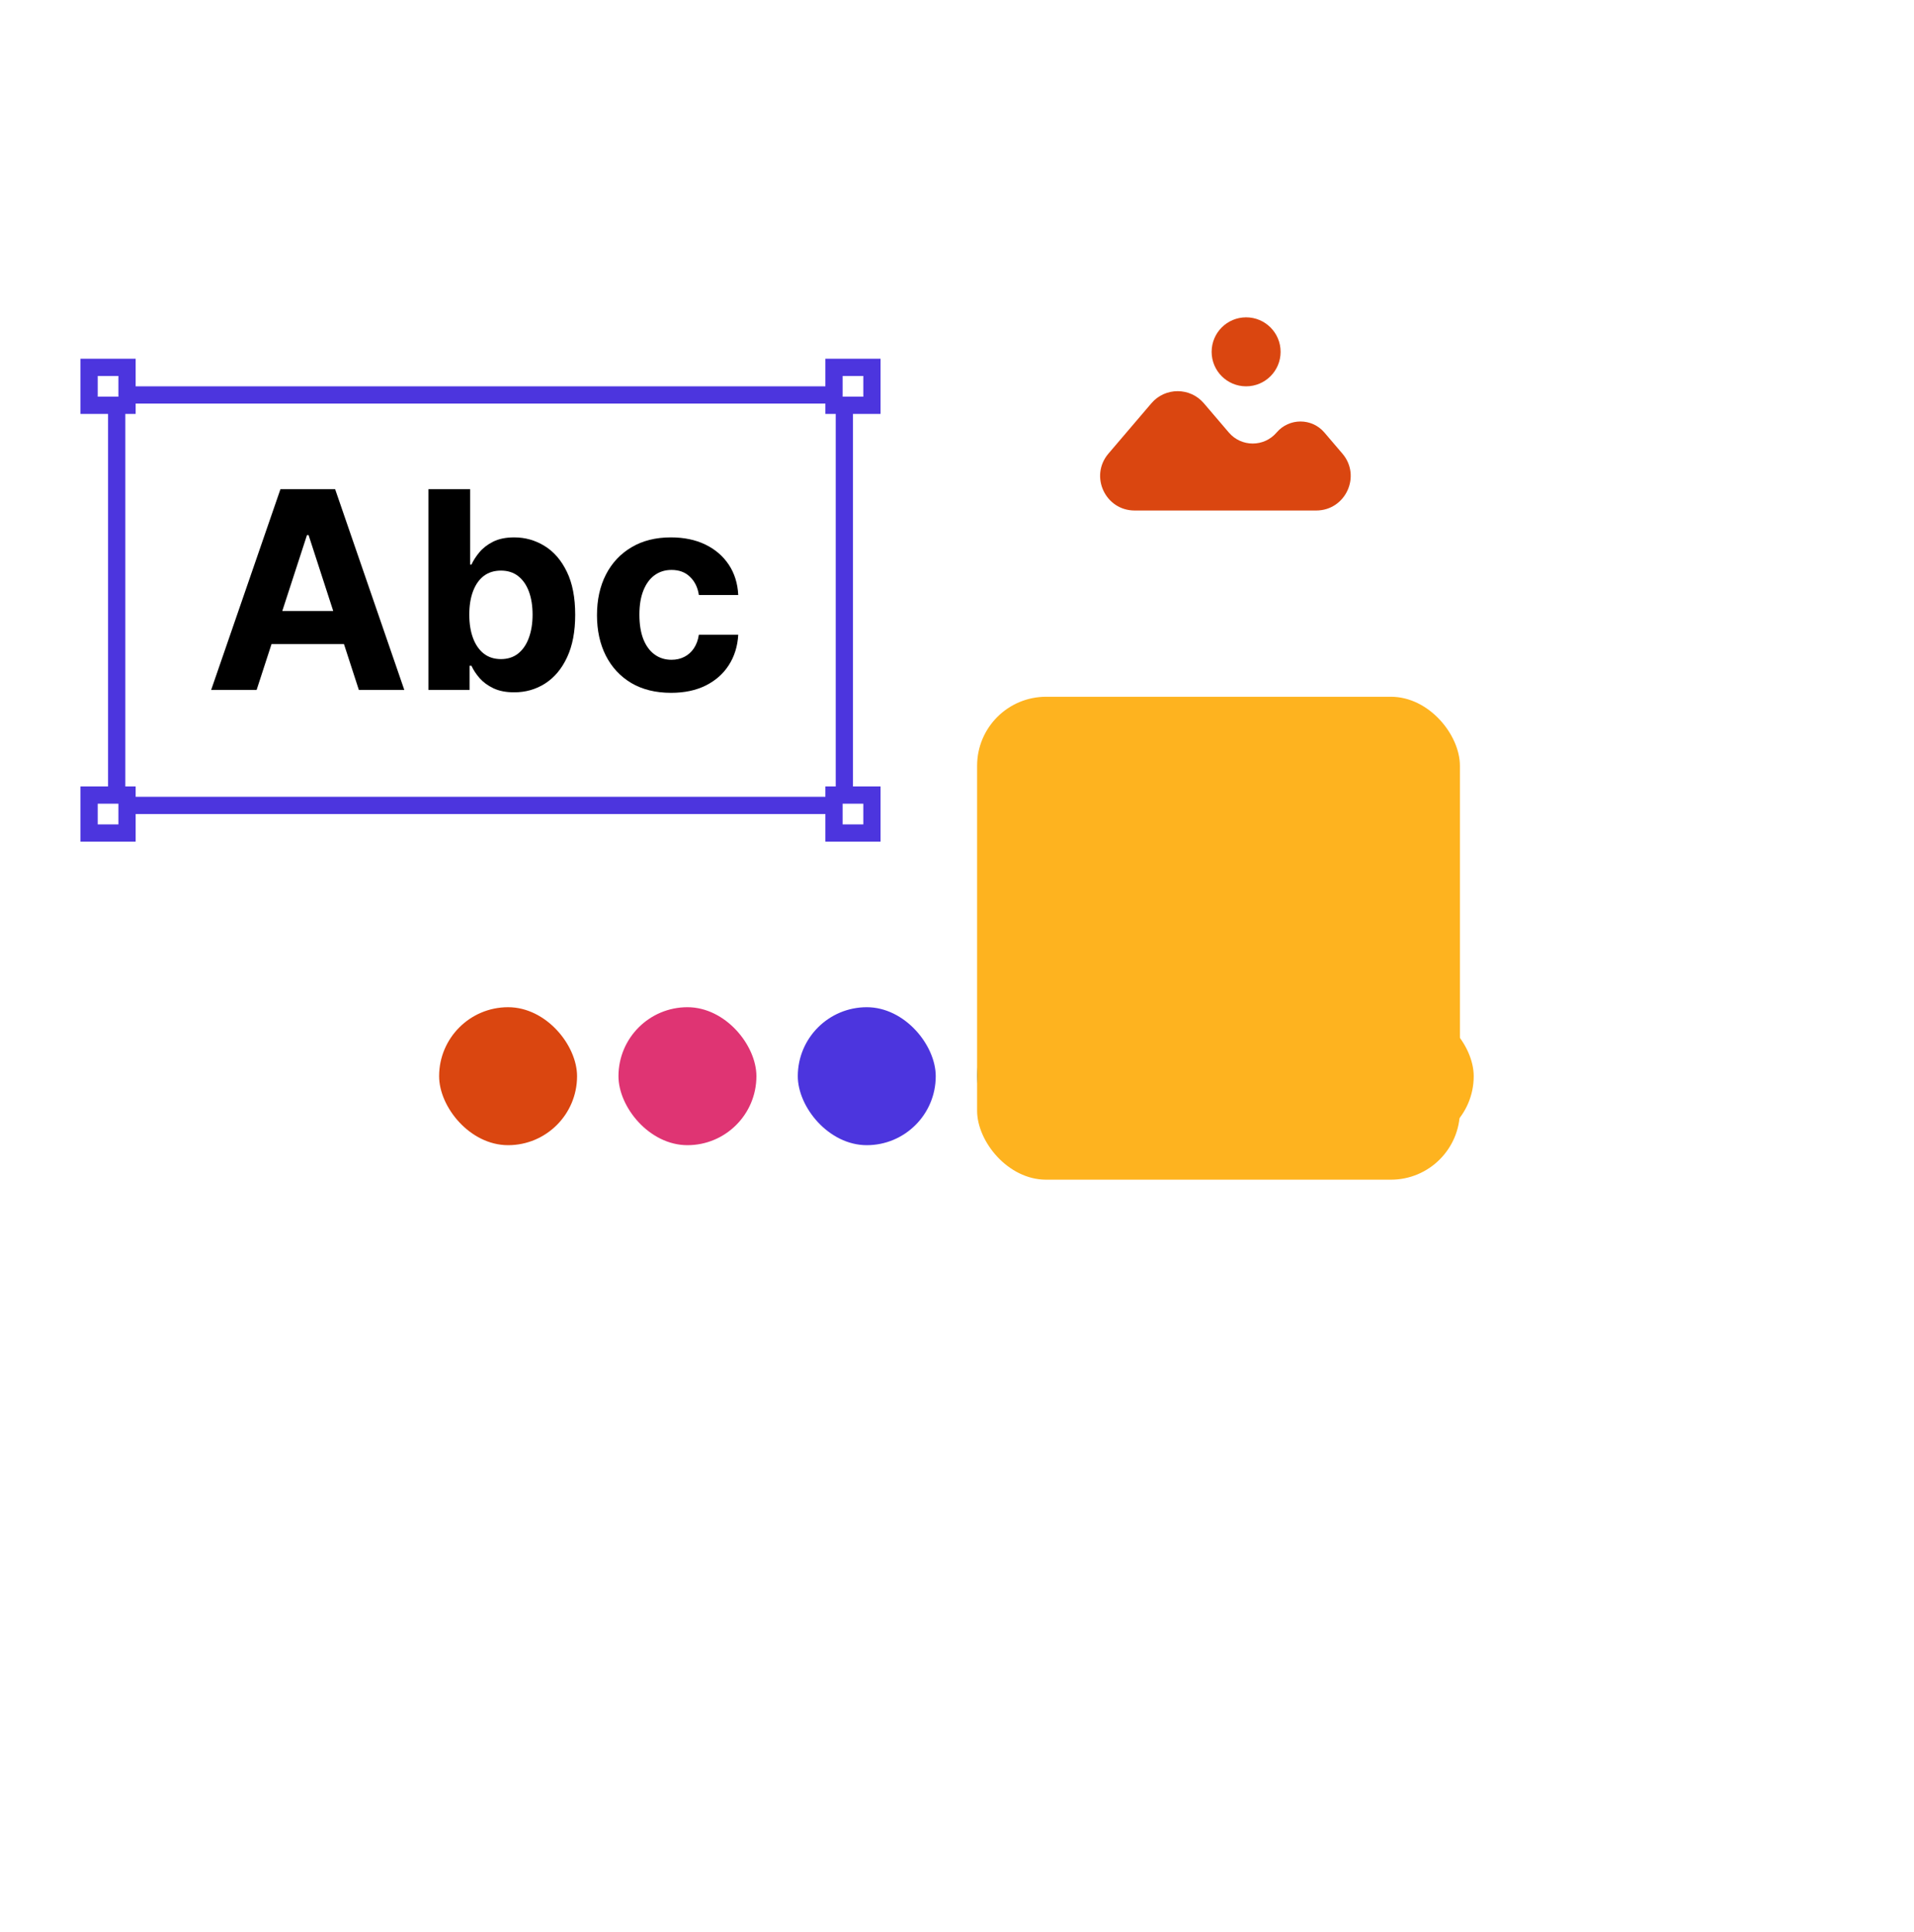 <svg width="111" height="112" viewBox="0 0 111 112" fill="none" xmlns="http://www.w3.org/2000/svg">
<rect x="6.767" y="22.9" width="42.2" height="23.8" fill="white" stroke="#4C35DE"/>
<rect x="48.367" y="21.3" width="2.2" height="2.2" fill="white" stroke="#4C35DE"/>
<rect x="48.367" y="46.1" width="2.2" height="2.2" fill="white" stroke="#4C35DE"/>
<rect x="5.167" y="21.3" width="2.2" height="2.2" fill="white" stroke="#4C35DE"/>
<rect x="5.167" y="46.1" width="2.2" height="2.2" fill="white" stroke="#4C35DE"/>
<path d="M14.883 40H12.247L16.264 28.364H19.435L23.446 40H20.81L17.895 31.023H17.804L14.883 40ZM14.719 35.426H20.946V37.347H14.719V35.426Z" fill="black"/>
<path d="M24.846 40V28.364H27.267V32.739H27.341C27.447 32.504 27.6 32.265 27.801 32.023C28.006 31.777 28.271 31.572 28.596 31.409C28.926 31.243 29.335 31.159 29.824 31.159C30.46 31.159 31.047 31.326 31.585 31.659C32.123 31.989 32.553 32.487 32.875 33.154C33.197 33.816 33.358 34.648 33.358 35.648C33.358 36.621 33.201 37.443 32.886 38.114C32.576 38.78 32.151 39.286 31.613 39.631C31.079 39.972 30.481 40.142 29.818 40.142C29.348 40.142 28.949 40.065 28.619 39.909C28.294 39.754 28.026 39.559 27.818 39.324C27.61 39.085 27.451 38.845 27.341 38.602H27.233V40H24.846ZM27.216 35.636C27.216 36.155 27.288 36.608 27.432 36.995C27.576 37.381 27.784 37.682 28.057 37.898C28.329 38.11 28.661 38.216 29.051 38.216C29.445 38.216 29.778 38.108 30.051 37.892C30.324 37.672 30.53 37.37 30.67 36.983C30.814 36.593 30.886 36.144 30.886 35.636C30.886 35.133 30.816 34.69 30.676 34.307C30.536 33.924 30.329 33.625 30.057 33.409C29.784 33.193 29.449 33.085 29.051 33.085C28.657 33.085 28.324 33.19 28.051 33.398C27.782 33.606 27.576 33.902 27.432 34.284C27.288 34.667 27.216 35.118 27.216 35.636Z" fill="black"/>
<path d="M38.916 40.171C38.022 40.171 37.253 39.981 36.609 39.602C35.969 39.22 35.477 38.69 35.132 38.011C34.791 37.334 34.621 36.553 34.621 35.671C34.621 34.777 34.793 33.993 35.138 33.318C35.486 32.64 35.98 32.112 36.621 31.733C37.261 31.351 38.022 31.159 38.905 31.159C39.666 31.159 40.333 31.297 40.905 31.574C41.477 31.851 41.929 32.239 42.263 32.739C42.596 33.239 42.78 33.826 42.814 34.5H40.53C40.465 34.065 40.295 33.714 40.018 33.449C39.746 33.18 39.388 33.046 38.944 33.046C38.569 33.046 38.242 33.148 37.962 33.352C37.685 33.553 37.469 33.847 37.314 34.233C37.158 34.62 37.081 35.087 37.081 35.636C37.081 36.193 37.157 36.667 37.308 37.057C37.464 37.447 37.681 37.745 37.962 37.949C38.242 38.154 38.569 38.256 38.944 38.256C39.221 38.256 39.469 38.199 39.689 38.085C39.912 37.972 40.096 37.807 40.24 37.591C40.388 37.371 40.484 37.108 40.53 36.801H42.814C42.776 37.468 42.594 38.055 42.268 38.563C41.946 39.066 41.501 39.46 40.933 39.745C40.365 40.029 39.693 40.171 38.916 40.171Z" fill="black"/>
<g filter="url(#filter0_dd_1512_56731)">
<rect x="20.666" y="53.6" width="69.6" height="17.6" rx="6" fill="white"/>
</g>
<rect x="25.466" y="58.4" width="8" height="8" rx="4" fill="#DA4610"/>
<rect x="35.867" y="58.4" width="8" height="8" rx="4" fill="#DF3473"/>
<rect x="46.267" y="58.4" width="8" height="8" rx="4" fill="#4C35DE"/>
<rect x="56.666" y="58.4" width="8" height="8" rx="4" fill="#007CDB"/>
<rect x="67.066" y="58.4" width="8" height="8" rx="4" fill="#008B61"/>
<rect x="77.466" y="58.4" width="8" height="8" rx="4" fill="#FFB31E"/>
<g filter="url(#filter1_dd_1512_56731)">
<rect x="56.666" y="10.4" width="28" height="28" rx="4" fill="#FEB31F"/>
</g>
<path d="M76.806 25.078L77.851 26.302C78.959 27.6 78.036 29.6 76.329 29.6H65.803C64.096 29.6 63.174 27.6 64.282 26.302L66.774 23.382C67.572 22.447 69.018 22.447 69.816 23.382L71.264 25.078C71.992 25.93 73.308 25.93 74.035 25.078C74.763 24.226 76.079 24.226 76.806 25.078Z" fill="#DA4610"/>
<circle cx="72.267" cy="20.4" r="2" fill="#DA4610"/>
<defs>
<filter id="filter0_dd_1512_56731" x="0.667" y="53.6" width="109.6" height="57.6" filterUnits="userSpaceOnUse" color-interpolation-filters="sRGB">
<feFlood flood-opacity="0" result="BackgroundImageFix"/>
<feColorMatrix in="SourceAlpha" type="matrix" values="0 0 0 0 0 0 0 0 0 0 0 0 0 0 0 0 0 0 127 0" result="hardAlpha"/>
<feMorphology radius="5" operator="erode" in="SourceAlpha" result="effect1_dropShadow_1512_56731"/>
<feOffset dy="10"/>
<feGaussianBlur stdDeviation="5"/>
<feColorMatrix type="matrix" values="0 0 0 0 0 0 0 0 0 0 0 0 0 0 0 0 0 0 0.04 0"/>
<feBlend mode="normal" in2="BackgroundImageFix" result="effect1_dropShadow_1512_56731"/>
<feColorMatrix in="SourceAlpha" type="matrix" values="0 0 0 0 0 0 0 0 0 0 0 0 0 0 0 0 0 0 127 0" result="hardAlpha"/>
<feMorphology radius="5" operator="erode" in="SourceAlpha" result="effect2_dropShadow_1512_56731"/>
<feOffset dy="20"/>
<feGaussianBlur stdDeviation="12.5"/>
<feColorMatrix type="matrix" values="0 0 0 0 0 0 0 0 0 0 0 0 0 0 0 0 0 0 0.1 0"/>
<feBlend mode="normal" in2="effect1_dropShadow_1512_56731" result="effect2_dropShadow_1512_56731"/>
<feBlend mode="normal" in="SourceGraphic" in2="effect2_dropShadow_1512_56731" result="shape"/>
</filter>
<filter id="filter1_dd_1512_56731" x="36.666" y="10.4" width="68" height="68" filterUnits="userSpaceOnUse" color-interpolation-filters="sRGB">
<feFlood flood-opacity="0" result="BackgroundImageFix"/>
<feColorMatrix in="SourceAlpha" type="matrix" values="0 0 0 0 0 0 0 0 0 0 0 0 0 0 0 0 0 0 127 0" result="hardAlpha"/>
<feMorphology radius="5" operator="erode" in="SourceAlpha" result="effect1_dropShadow_1512_56731"/>
<feOffset dy="10"/>
<feGaussianBlur stdDeviation="5"/>
<feColorMatrix type="matrix" values="0 0 0 0 0 0 0 0 0 0 0 0 0 0 0 0 0 0 0.04 0"/>
<feBlend mode="normal" in2="BackgroundImageFix" result="effect1_dropShadow_1512_56731"/>
<feColorMatrix in="SourceAlpha" type="matrix" values="0 0 0 0 0 0 0 0 0 0 0 0 0 0 0 0 0 0 127 0" result="hardAlpha"/>
<feMorphology radius="5" operator="erode" in="SourceAlpha" result="effect2_dropShadow_1512_56731"/>
<feOffset dy="20"/>
<feGaussianBlur stdDeviation="12.5"/>
<feColorMatrix type="matrix" values="0 0 0 0 0 0 0 0 0 0 0 0 0 0 0 0 0 0 0.1 0"/>
<feBlend mode="normal" in2="effect1_dropShadow_1512_56731" result="effect2_dropShadow_1512_56731"/>
<feBlend mode="normal" in="SourceGraphic" in2="effect2_dropShadow_1512_56731" result="shape"/>
</filter>
</defs>
</svg>
